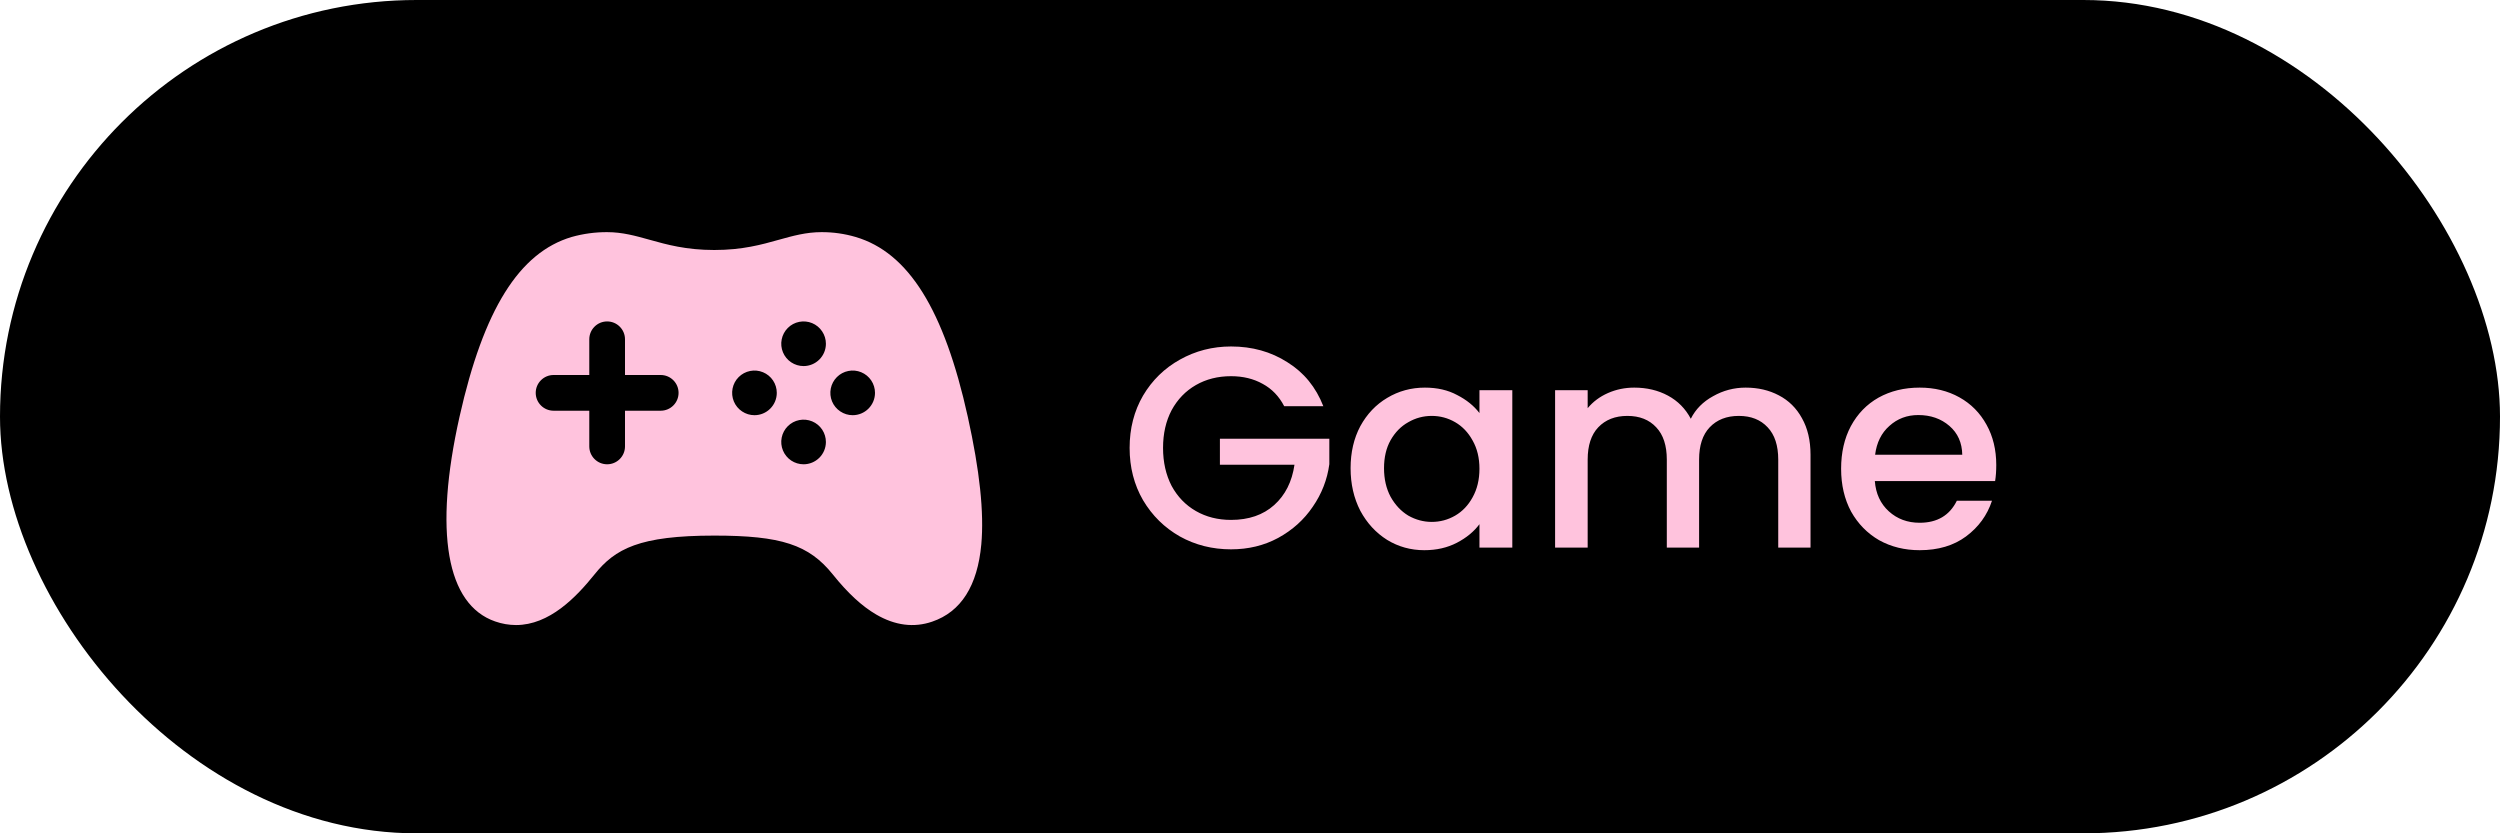 <svg width="105" height="35" viewBox="0 0 105 35" fill="none" xmlns="http://www.w3.org/2000/svg">
<rect width="105" height="35" rx="17.5" fill="black"/>
<path d="M53.936 17.06C53.72 16.644 53.42 16.332 53.036 16.124C52.652 15.908 52.208 15.8 51.704 15.8C51.152 15.8 50.66 15.924 50.228 16.172C49.796 16.42 49.456 16.772 49.208 17.228C48.968 17.684 48.848 18.212 48.848 18.812C48.848 19.412 48.968 19.944 49.208 20.408C49.456 20.864 49.796 21.216 50.228 21.464C50.66 21.712 51.152 21.836 51.704 21.836C52.448 21.836 53.052 21.628 53.516 21.212C53.98 20.796 54.264 20.232 54.368 19.52H51.236V18.428H55.832V19.496C55.744 20.144 55.512 20.74 55.136 21.284C54.768 21.828 54.284 22.264 53.684 22.592C53.092 22.912 52.432 23.072 51.704 23.072C50.92 23.072 50.204 22.892 49.556 22.532C48.908 22.164 48.392 21.656 48.008 21.008C47.632 20.36 47.444 19.628 47.444 18.812C47.444 17.996 47.632 17.264 48.008 16.616C48.392 15.968 48.908 15.464 49.556 15.104C50.212 14.736 50.928 14.552 51.704 14.552C52.592 14.552 53.38 14.772 54.068 15.212C54.764 15.644 55.268 16.26 55.58 17.06H53.936ZM56.725 19.664C56.725 19 56.861 18.412 57.133 17.9C57.413 17.388 57.789 16.992 58.261 16.712C58.741 16.424 59.269 16.28 59.845 16.28C60.365 16.28 60.817 16.384 61.201 16.592C61.593 16.792 61.905 17.044 62.137 17.348V16.388H63.517V23H62.137V22.016C61.905 22.328 61.589 22.588 61.189 22.796C60.789 23.004 60.333 23.108 59.821 23.108C59.253 23.108 58.733 22.964 58.261 22.676C57.789 22.38 57.413 21.972 57.133 21.452C56.861 20.924 56.725 20.328 56.725 19.664ZM62.137 19.688C62.137 19.232 62.041 18.836 61.849 18.5C61.665 18.164 61.421 17.908 61.117 17.732C60.813 17.556 60.485 17.468 60.133 17.468C59.781 17.468 59.453 17.556 59.149 17.732C58.845 17.9 58.597 18.152 58.405 18.488C58.221 18.816 58.129 19.208 58.129 19.664C58.129 20.12 58.221 20.52 58.405 20.864C58.597 21.208 58.845 21.472 59.149 21.656C59.461 21.832 59.789 21.92 60.133 21.92C60.485 21.92 60.813 21.832 61.117 21.656C61.421 21.48 61.665 21.224 61.849 20.888C62.041 20.544 62.137 20.144 62.137 19.688ZM73.318 16.28C73.838 16.28 74.302 16.388 74.71 16.604C75.126 16.82 75.45 17.14 75.682 17.564C75.922 17.988 76.042 18.5 76.042 19.1V23H74.686V19.304C74.686 18.712 74.538 18.26 74.242 17.948C73.946 17.628 73.542 17.468 73.03 17.468C72.518 17.468 72.11 17.628 71.806 17.948C71.51 18.26 71.362 18.712 71.362 19.304V23H70.006V19.304C70.006 18.712 69.858 18.26 69.562 17.948C69.266 17.628 68.862 17.468 68.35 17.468C67.838 17.468 67.43 17.628 67.126 17.948C66.83 18.26 66.682 18.712 66.682 19.304V23H65.314V16.388H66.682V17.144C66.906 16.872 67.19 16.66 67.534 16.508C67.878 16.356 68.246 16.28 68.638 16.28C69.166 16.28 69.638 16.392 70.054 16.616C70.47 16.84 70.79 17.164 71.014 17.588C71.214 17.188 71.526 16.872 71.95 16.64C72.374 16.4 72.83 16.28 73.318 16.28ZM83.843 19.532C83.843 19.78 83.827 20.004 83.795 20.204H78.743C78.783 20.732 78.979 21.156 79.331 21.476C79.683 21.796 80.115 21.956 80.627 21.956C81.363 21.956 81.883 21.648 82.187 21.032H83.663C83.463 21.64 83.099 22.14 82.571 22.532C82.051 22.916 81.403 23.108 80.627 23.108C79.995 23.108 79.427 22.968 78.923 22.688C78.427 22.4 78.035 22 77.747 21.488C77.467 20.968 77.327 20.368 77.327 19.688C77.327 19.008 77.463 18.412 77.735 17.9C78.015 17.38 78.403 16.98 78.899 16.7C79.403 16.42 79.979 16.28 80.627 16.28C81.251 16.28 81.807 16.416 82.295 16.688C82.783 16.96 83.163 17.344 83.435 17.84C83.707 18.328 83.843 18.892 83.843 19.532ZM82.415 19.1C82.407 18.596 82.227 18.192 81.875 17.888C81.523 17.584 81.087 17.432 80.567 17.432C80.095 17.432 79.691 17.584 79.355 17.888C79.019 18.184 78.819 18.588 78.755 19.1H82.415Z" fill="#FFC3DD"/>
<path d="M40.647 17.502C39.653 13.007 38.156 10.608 35.937 9.953C35.47 9.816 34.986 9.748 34.5 9.75C33.857 9.75 33.298 9.907 32.706 10.072C31.992 10.273 31.182 10.5 30 10.5C28.818 10.5 28.007 10.273 27.293 10.073C26.7 9.907 26.141 9.75 25.5 9.75C24.997 9.748 24.497 9.816 24.013 9.952C21.805 10.605 20.309 13.003 19.301 17.499C18.216 22.338 18.75 25.393 20.798 26.101C21.079 26.2 21.374 26.251 21.672 26.252C23.075 26.252 24.2 25.084 24.968 24.127C25.837 23.044 26.854 22.495 30 22.495C32.81 22.495 33.973 22.876 34.978 24.127C35.609 24.914 36.206 25.464 36.801 25.81C37.593 26.271 38.384 26.373 39.152 26.109C40.363 25.696 41.056 24.604 41.215 22.863C41.335 21.528 41.15 19.775 40.647 17.502ZM27.75 17.25H26.25V18.75C26.25 18.949 26.171 19.14 26.03 19.28C25.89 19.421 25.699 19.5 25.5 19.5C25.301 19.5 25.11 19.421 24.97 19.28C24.829 19.14 24.75 18.949 24.75 18.75V17.25H23.25C23.051 17.25 22.86 17.171 22.72 17.03C22.579 16.89 22.5 16.699 22.5 16.5C22.5 16.301 22.579 16.11 22.72 15.97C22.86 15.829 23.051 15.75 23.25 15.75H24.75V14.25C24.75 14.051 24.829 13.86 24.97 13.72C25.11 13.579 25.301 13.5 25.5 13.5C25.699 13.5 25.89 13.579 26.03 13.72C26.171 13.86 26.25 14.051 26.25 14.25V15.75H27.75C27.949 15.75 28.14 15.829 28.28 15.97C28.421 16.11 28.5 16.301 28.5 16.5C28.5 16.699 28.421 16.89 28.28 17.03C28.14 17.171 27.949 17.25 27.75 17.25ZM31.688 17.438C31.502 17.438 31.321 17.383 31.167 17.279C31.012 17.177 30.892 17.03 30.821 16.859C30.75 16.688 30.732 16.499 30.768 16.317C30.804 16.135 30.893 15.968 31.025 15.837C31.156 15.706 31.323 15.617 31.505 15.581C31.686 15.544 31.875 15.563 32.046 15.634C32.218 15.705 32.364 15.825 32.467 15.979C32.57 16.133 32.625 16.315 32.625 16.5C32.625 16.749 32.526 16.987 32.35 17.163C32.175 17.339 31.936 17.438 31.688 17.438ZM33.75 19.5C33.565 19.5 33.383 19.445 33.229 19.342C33.075 19.239 32.955 19.092 32.884 18.921C32.813 18.749 32.794 18.561 32.831 18.379C32.867 18.197 32.957 18.03 33.088 17.899C33.219 17.768 33.386 17.679 33.569 17.643C33.751 17.607 33.939 17.626 34.11 17.697C34.282 17.768 34.428 17.889 34.531 18.043C34.633 18.198 34.688 18.379 34.688 18.565C34.687 18.813 34.588 19.051 34.412 19.226C34.236 19.401 33.998 19.5 33.75 19.5ZM33.75 15.375C33.565 15.375 33.383 15.32 33.229 15.217C33.075 15.114 32.955 14.968 32.884 14.796C32.813 14.625 32.794 14.437 32.831 14.255C32.867 14.073 32.956 13.906 33.087 13.775C33.218 13.643 33.385 13.554 33.567 13.518C33.749 13.482 33.938 13.5 34.109 13.571C34.28 13.642 34.426 13.762 34.529 13.917C34.633 14.071 34.688 14.252 34.688 14.438C34.688 14.686 34.589 14.925 34.413 15.1C34.237 15.276 33.999 15.375 33.75 15.375ZM35.812 17.438C35.627 17.438 35.446 17.383 35.292 17.279C35.138 17.177 35.017 17.03 34.946 16.859C34.875 16.688 34.857 16.499 34.893 16.317C34.929 16.135 35.019 15.968 35.15 15.837C35.281 15.706 35.448 15.617 35.63 15.581C35.812 15.544 36 15.563 36.171 15.634C36.343 15.705 36.489 15.825 36.592 15.979C36.695 16.133 36.75 16.315 36.75 16.5C36.75 16.749 36.651 16.987 36.475 17.163C36.3 17.339 36.061 17.438 35.812 17.438Z" fill="#FFC3DD"/>
</svg>
